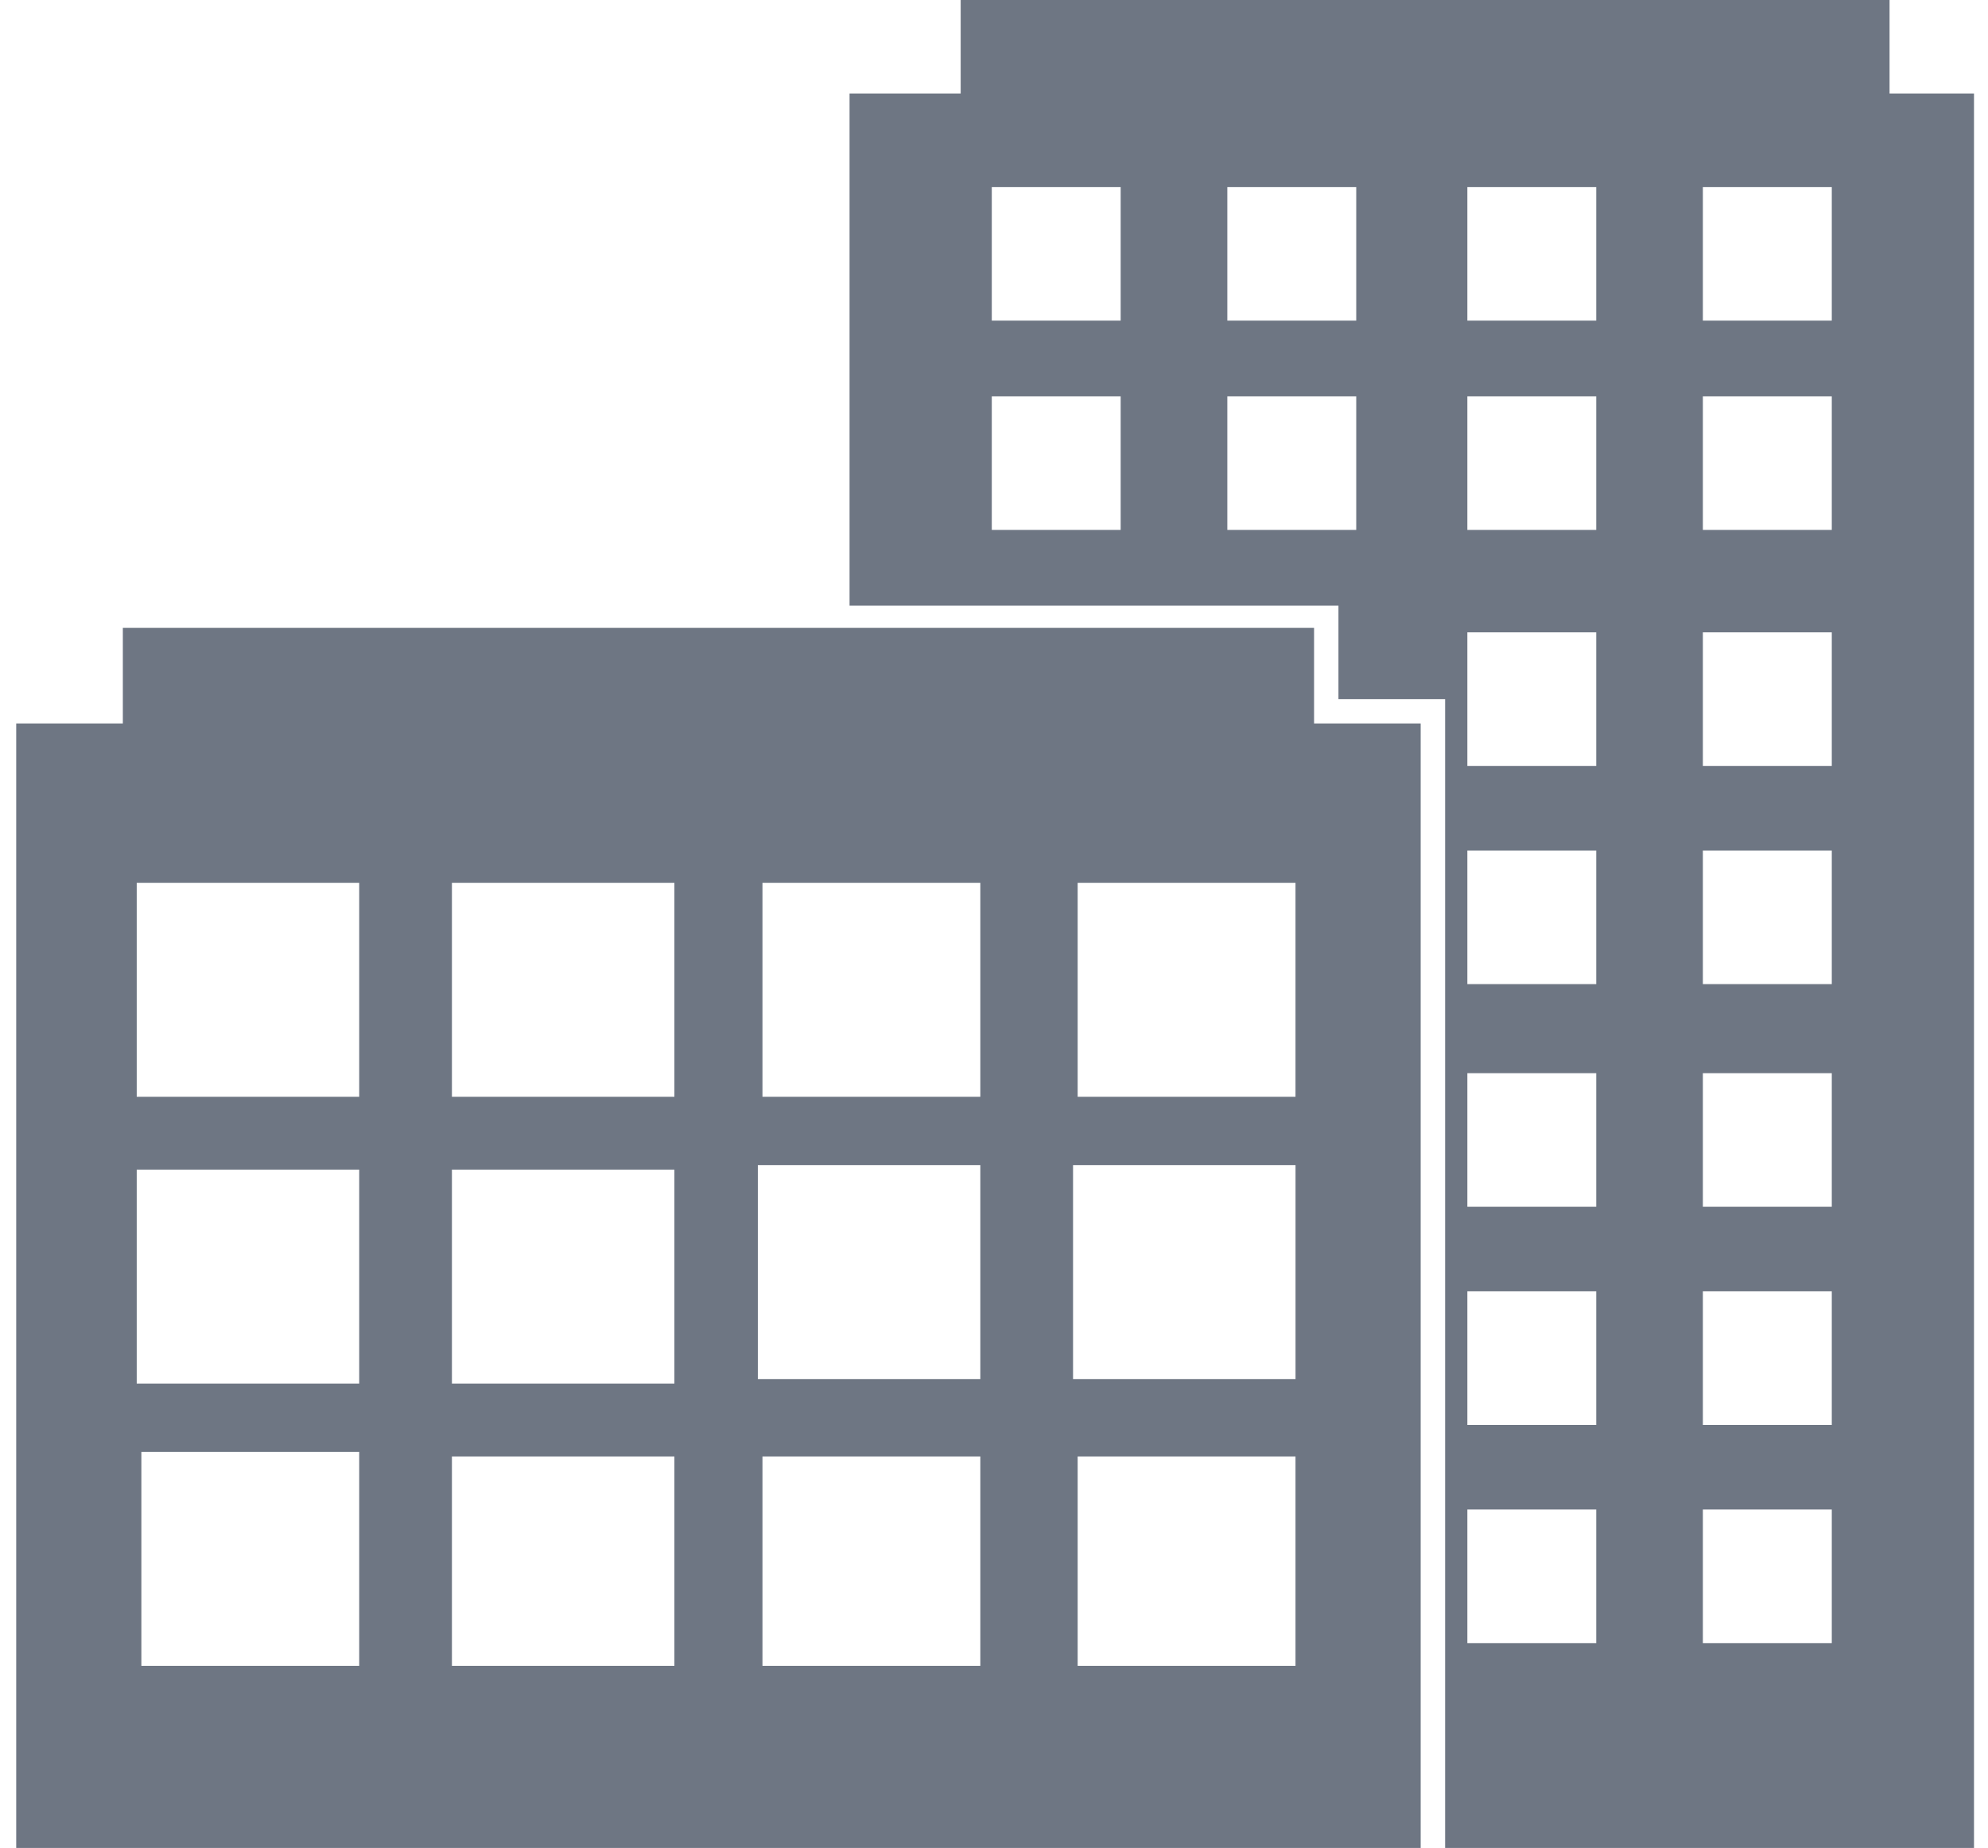 <?xml version="1.0" encoding="UTF-8" standalone="no"?>
<svg width="71px" height="66px" viewBox="0 0 71 66" version="1.1" xmlns="http://www.w3.org/2000/svg" xmlns:xlink="http://www.w3.org/1999/xlink" xmlns:sketch="http://www.bohemiancoding.com/sketch/ns">
    <!-- Generator: Sketch 3.3.2 (12043) - http://www.bohemiancoding.com/sketch -->
    <title>Imported Layers</title>
    <desc>Created with Sketch.</desc>
    <defs></defs>
    <g id="Final" stroke="none" stroke-width="1" fill="none" fill-rule="evenodd" sketch:type="MSPage">
        <g id="poslovni-landing-page-copy-6" sketch:type="MSArtboardGroup" transform="translate(-713, -643)" fill="#6E7683">
            <g id="Group-+-Group" sketch:type="MSLayerGroup" transform="translate(227.5, 643)">
                <g id="Group" transform="translate(486, 0)" sketch:type="MSShapeGroup">
                    <g id="Imported-Layers">
                        <path d="M33.81,0 L66.984,0 L66.984,5.725 L33.81,5.725 L33.81,0 Z" id="Fill-1"></path>
                        <path d="M46.431,25.839 L46.431,22.424 L3.887,22.424 L3.887,25.839 L0.079,25.839 L0.079,66 L50.238,66 L50.238,25.839 L46.431,25.839 L46.431,25.839 Z M4.383,31.53 L12.329,31.53 L12.329,39.172 L4.383,39.172 L4.383,31.53 Z M4.383,41.773 L12.329,41.773 L12.329,49.415 L4.383,49.415 L4.383,41.773 Z M4.549,51.854 L12.329,51.854 L12.329,59.496 L4.549,59.496 L4.549,51.854 Z M15.64,52.017 L23.586,52.017 L23.586,59.496 L15.64,59.496 L15.64,52.017 Z M15.64,41.773 L23.586,41.773 L23.586,49.415 L15.64,49.415 L15.64,41.773 Z M15.64,31.53 L23.586,31.53 L23.586,39.172 L15.64,39.172 L15.64,31.53 Z M26.566,41.611 L34.512,41.611 L34.512,49.253 L26.566,49.253 L26.566,41.611 Z M26.731,52.017 L34.512,52.017 L34.512,59.496 L26.731,59.496 L26.731,52.017 Z M26.731,31.53 L34.512,31.53 L34.512,39.172 L26.731,39.172 L26.731,31.53 Z M37.823,41.611 L45.769,41.611 L45.769,49.253 L37.823,49.253 L37.823,41.611 Z M37.988,52.017 L45.768,52.017 L45.768,59.496 L37.988,59.496 L37.988,52.017 Z M37.988,31.53 L45.768,31.53 L45.768,39.172 L37.988,39.172 L37.988,31.53 Z" id="Fill-2"></path>
                        <path d="M29.841,3.34 L29.841,21.629 L47.302,21.629 L47.302,24.969 L51.111,24.969 L51.111,66 L70,66 L70,3.34 L29.841,3.34 L29.841,3.34 Z M34.921,14.154 L39.524,14.154 L39.524,18.925 L34.921,18.925 L34.921,14.154 Z M34.921,6.68 L39.524,6.68 L39.524,11.451 L34.921,11.451 L34.921,6.68 Z M43.333,14.154 L47.937,14.154 L47.937,18.925 L43.333,18.925 L43.333,14.154 Z M43.333,6.68 L47.937,6.68 L47.937,11.451 L43.333,11.451 L43.333,6.68 Z M51.905,53.913 L56.508,53.913 L56.508,58.684 L51.905,58.684 L51.905,53.913 Z M51.905,46.12 L56.508,46.12 L56.508,50.892 L51.905,50.892 L51.905,46.12 Z M51.905,38.328 L56.508,38.328 L56.508,43.099 L51.905,43.099 L51.905,38.328 Z M51.905,30.376 L56.508,30.376 L56.508,35.147 L51.905,35.147 L51.905,30.376 Z M51.905,22.583 L56.508,22.583 L56.508,27.354 L51.905,27.354 L51.905,22.583 Z M51.905,14.154 L56.508,14.154 L56.508,18.925 L51.905,18.925 L51.905,14.154 Z M51.905,6.68 L56.508,6.68 L56.508,11.451 L51.905,11.451 L51.905,6.68 Z M60.317,53.913 L64.921,53.913 L64.921,58.684 L60.317,58.684 L60.317,53.913 Z M60.317,46.12 L64.921,46.12 L64.921,50.892 L60.317,50.892 L60.317,46.12 Z M60.317,38.328 L64.921,38.328 L64.921,43.099 L60.317,43.099 L60.317,38.328 Z M60.317,30.376 L64.921,30.376 L64.921,35.147 L60.317,35.147 L60.317,30.376 Z M60.317,22.583 L64.921,22.583 L64.921,27.354 L60.317,27.354 L60.317,22.583 Z M60.317,14.154 L64.921,14.154 L64.921,18.925 L60.317,18.925 L60.317,14.154 Z M60.317,6.68 L64.921,6.68 L64.921,11.451 L60.317,11.451 L60.317,6.68 Z" id="Fill-3"></path>
                    </g>
                </g>
            </g>
        </g>
    </g>
</svg>